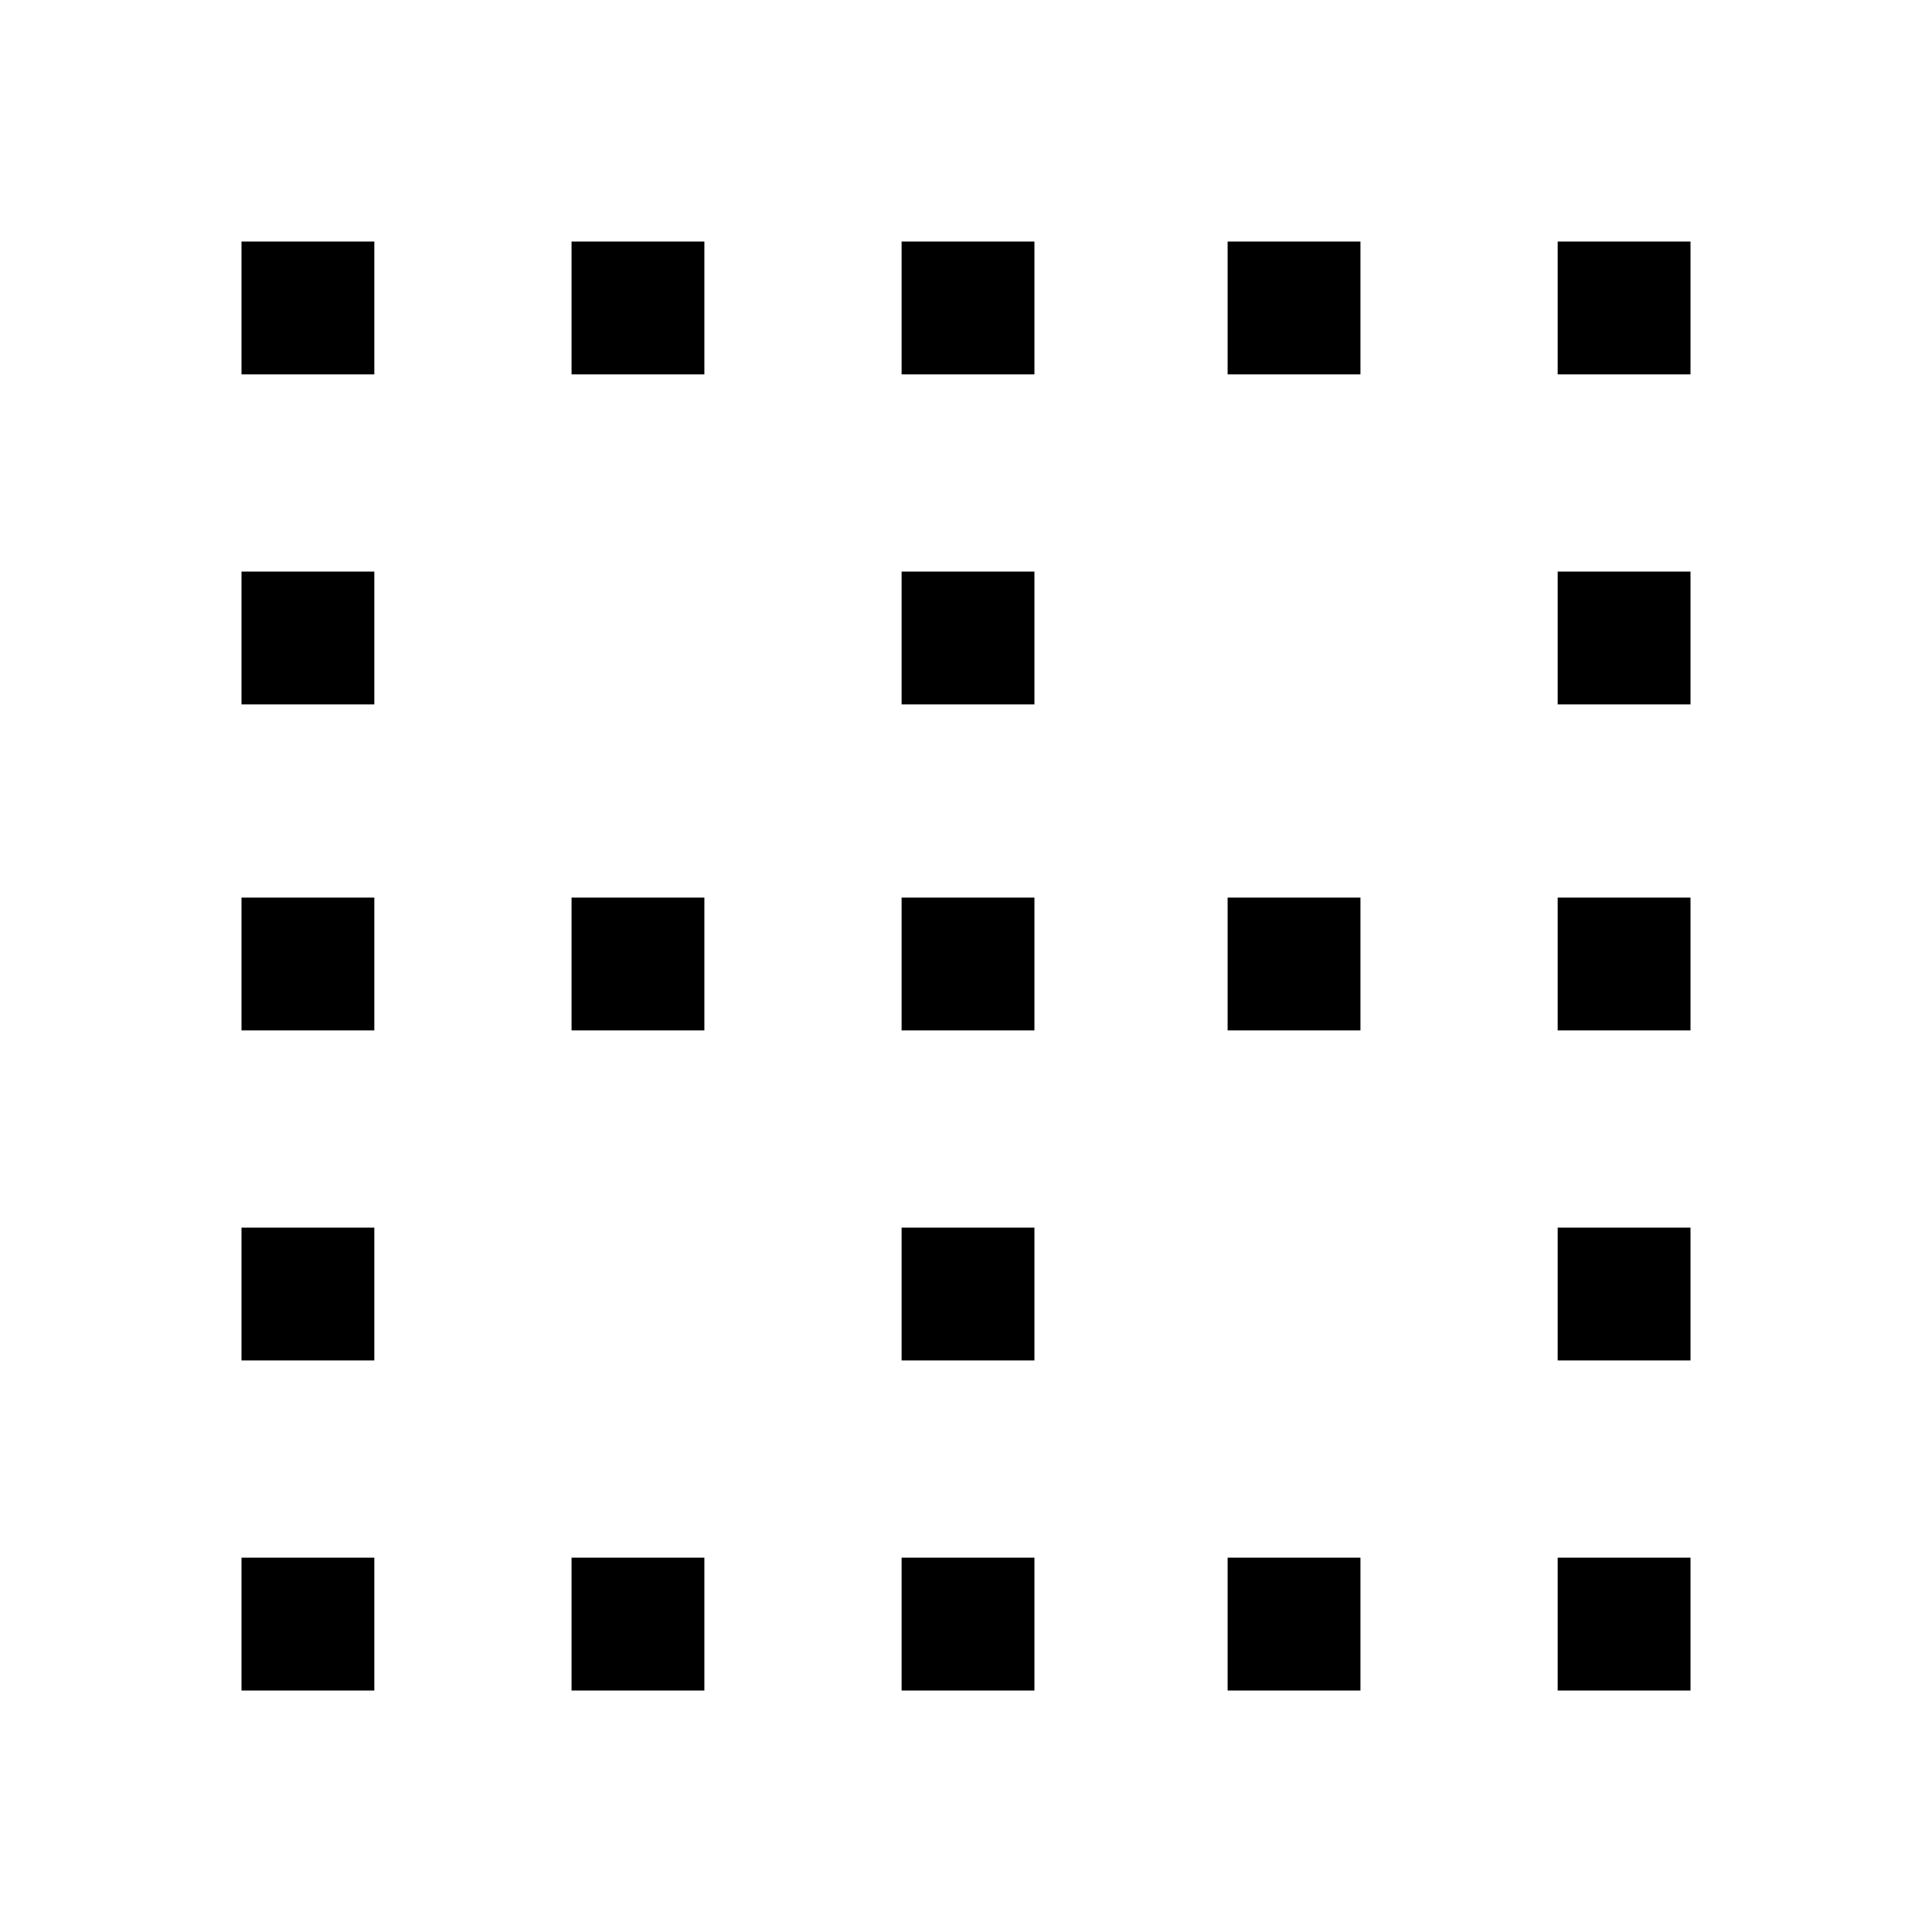 <svg xmlns="http://www.w3.org/2000/svg" height="24" width="24"><path d="M3 21v-1.65h1.65V21Zm0-4.1v-1.65h1.65v1.65Zm0-4.1v-1.65h1.65v1.65Zm0-4.05V7.1h1.65v1.65Zm0-4.1V3h1.65v1.65ZM7.1 21v-1.65h1.65V21Zm0-8.2v-1.65h1.65v1.65Zm0-8.15V3h1.65v1.65ZM11.2 21v-1.65h1.65V21Zm0-4.1v-1.65h1.65v1.65Zm0-4.1v-1.65h1.65v1.65Zm0-4.05V7.1h1.65v1.65Zm0-4.1V3h1.65v1.65ZM15.25 21v-1.65h1.65V21Zm0-8.2v-1.65h1.65v1.65Zm0-8.15V3h1.65v1.65ZM19.35 21v-1.65H21V21Zm0-4.1v-1.65H21v1.65Zm0-4.1v-1.65H21v1.65Zm0-4.05V7.1H21v1.65Zm0-4.1V3H21v1.65Z"/></svg>